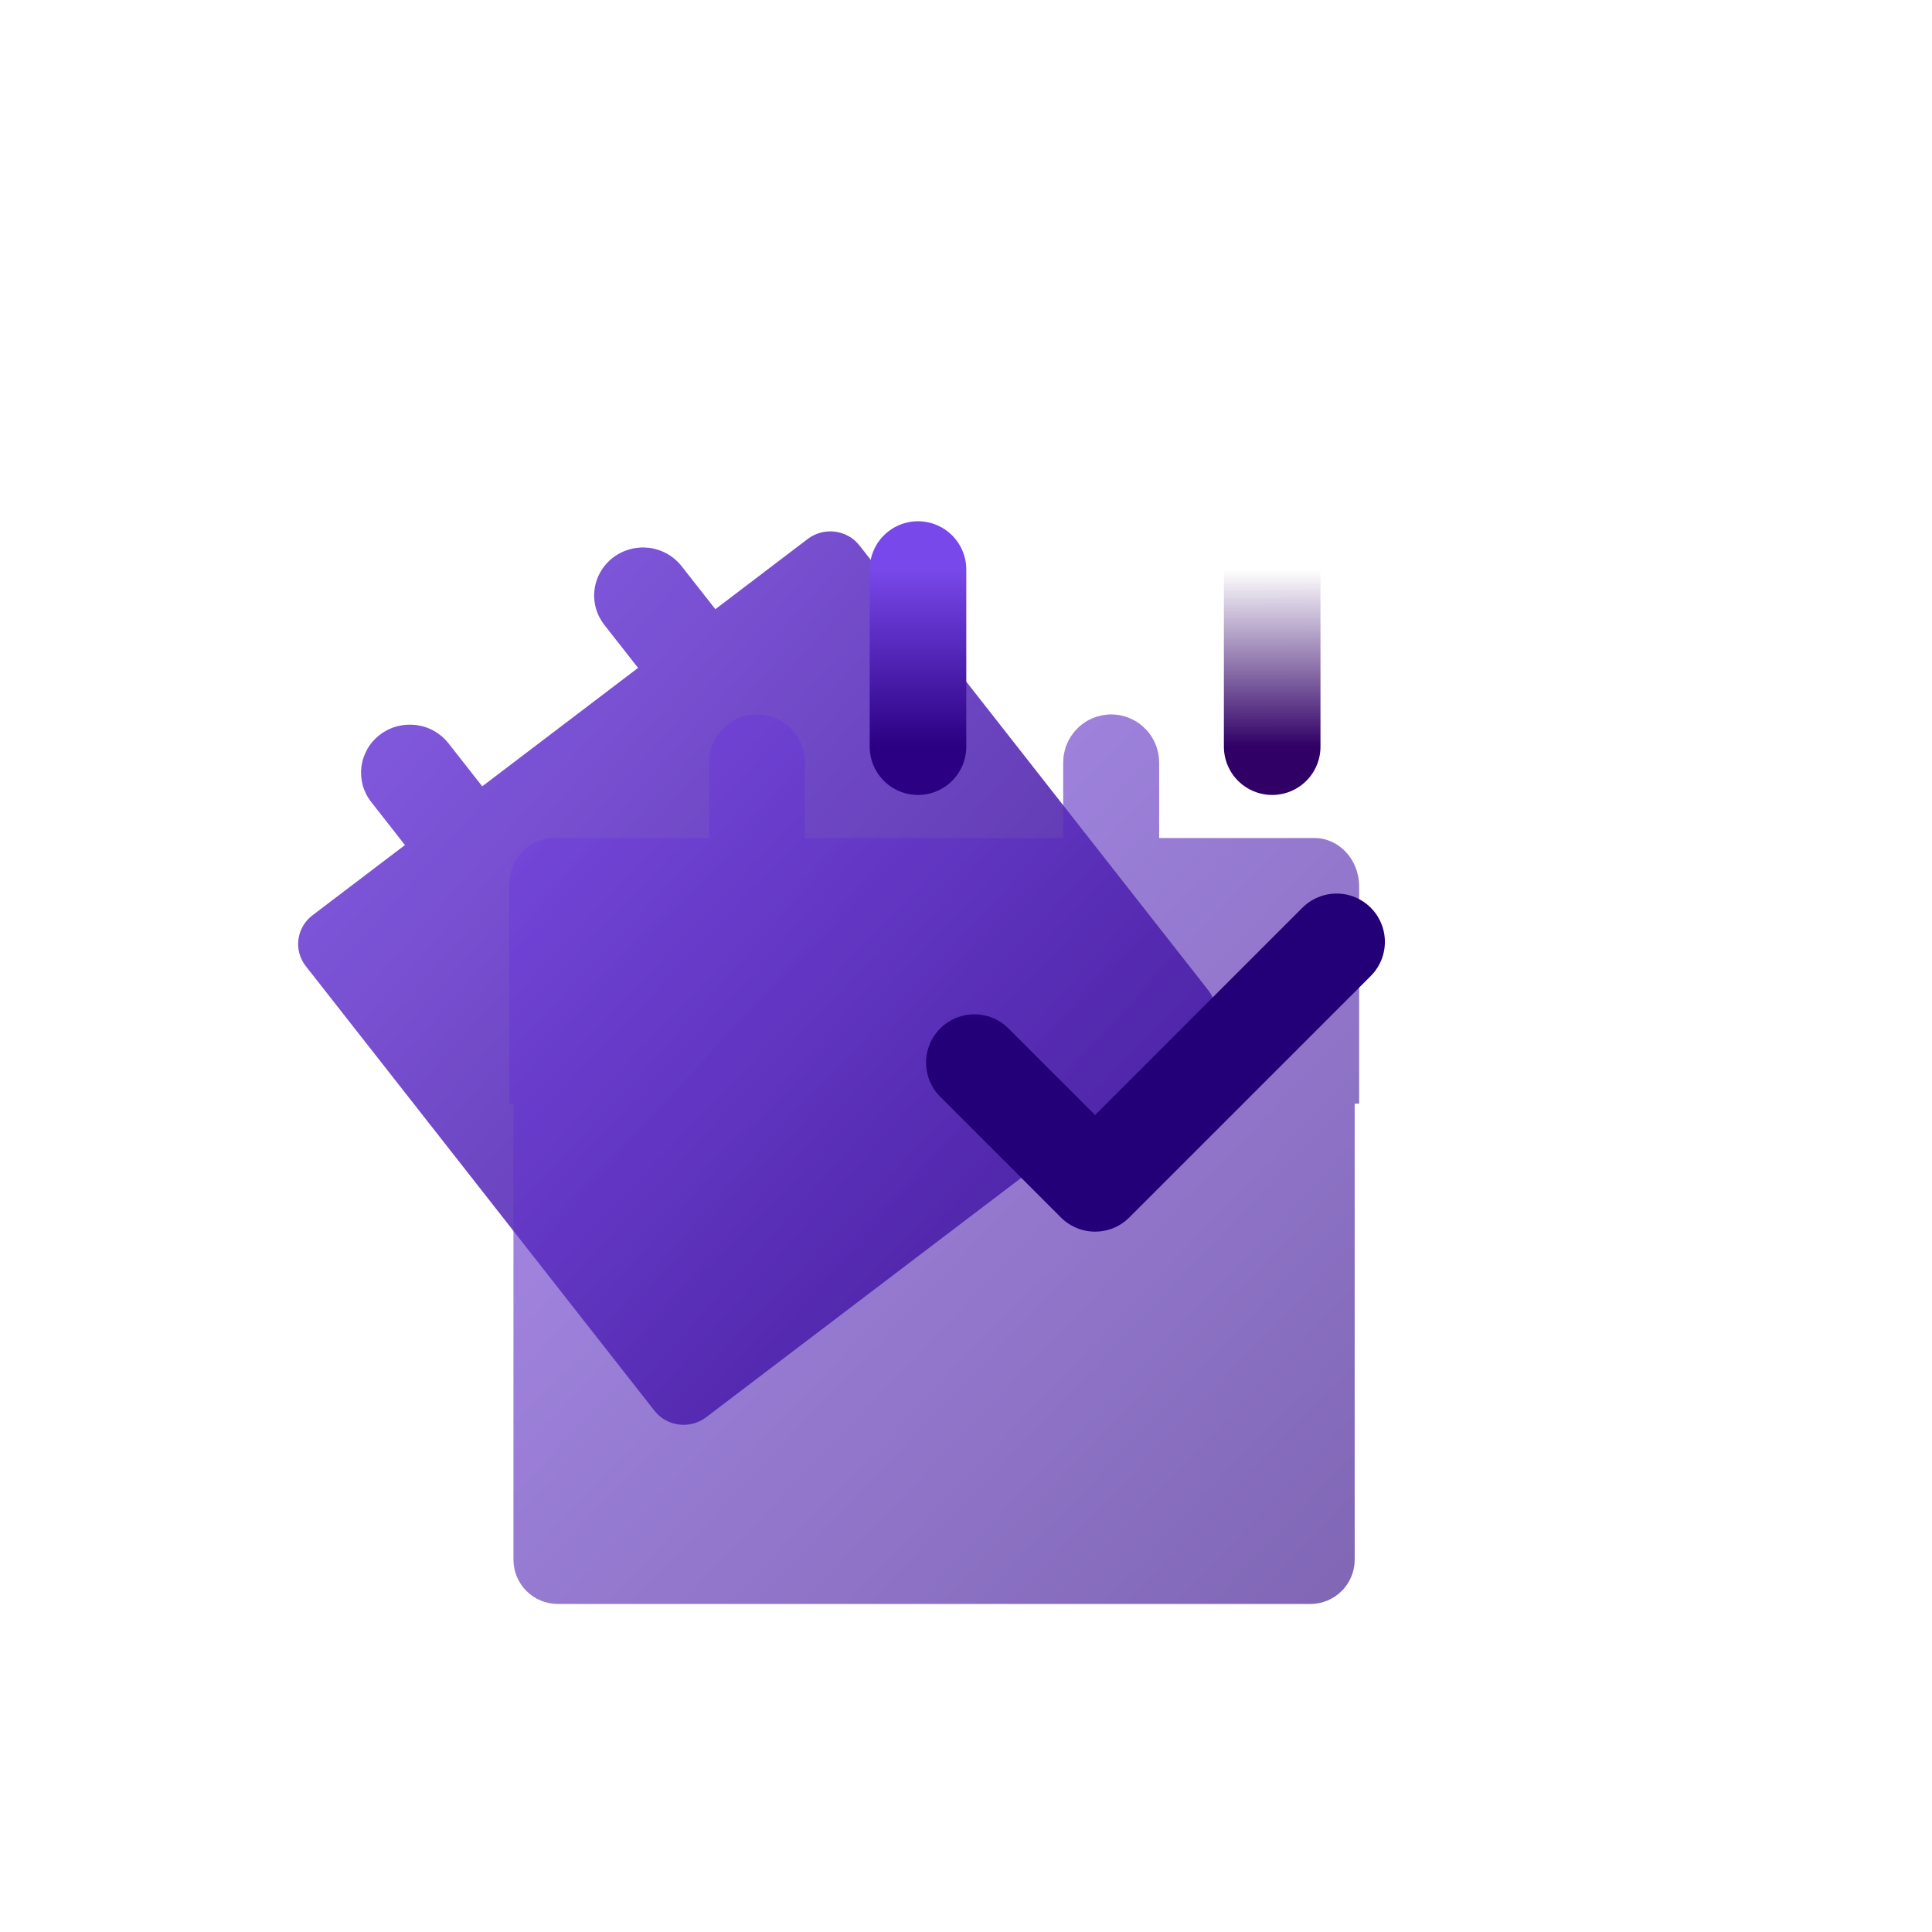 <svg xmlns="http://www.w3.org/2000/svg" xmlns:xlink="http://www.w3.org/1999/xlink" width="60" height="60" viewBox="0 0 60 60" fill="none">
<g  clip-path="url(#clip-path-72_6)">
<rect  x="0" y="0" width="60" height="60" rx="30"    fill="#FFFFFF" fill-opacity="100">
</rect>
<g opacity="0.85">
<path d="M9.703 28.426C9.204 28.806 9.111 29.513 9.497 30.005L12.641 34.013L12.641 34.013L20.325 43.812C20.711 44.304 21.429 44.395 21.929 44.015L37.313 32.326C37.813 31.946 37.905 31.239 37.519 30.747L29.835 20.948L29.835 20.948L26.691 16.939C26.305 16.448 25.587 16.357 25.087 16.736L22.216 18.919L21.167 17.582Q21.122 17.524 21.071 17.47Q21.02 17.417 20.964 17.369Q20.907 17.321 20.847 17.278Q20.786 17.236 20.722 17.199Q20.657 17.163 20.589 17.133Q20.521 17.103 20.451 17.08Q20.38 17.056 20.308 17.04Q20.235 17.023 20.161 17.014Q20.087 17.005 20.013 17.003Q19.939 17 19.864 17.006Q19.79 17.011 19.717 17.023Q19.643 17.035 19.571 17.054Q19.5 17.073 19.43 17.099Q19.36 17.125 19.294 17.158Q19.227 17.191 19.164 17.23Q19.101 17.268 19.042 17.313Q18.923 17.404 18.825 17.515Q18.726 17.626 18.652 17.755Q18.577 17.883 18.53 18.023Q18.482 18.163 18.464 18.309Q18.445 18.454 18.456 18.6Q18.466 18.746 18.505 18.887Q18.544 19.028 18.611 19.159Q18.677 19.29 18.767 19.405L19.816 20.742L14.976 24.42L13.928 23.084Q13.882 23.026 13.831 22.972Q13.78 22.919 13.724 22.871Q13.668 22.823 13.607 22.78Q13.547 22.738 13.482 22.701Q13.418 22.665 13.35 22.635Q13.282 22.605 13.211 22.582Q13.141 22.558 13.068 22.542Q12.995 22.526 12.922 22.516Q12.848 22.507 12.773 22.505Q12.699 22.503 12.625 22.508Q12.55 22.513 12.477 22.525Q12.404 22.537 12.332 22.556Q12.26 22.575 12.19 22.601Q12.121 22.627 12.054 22.66Q11.987 22.693 11.924 22.732Q11.861 22.77 11.802 22.815Q11.683 22.905 11.585 23.017Q11.486 23.128 11.412 23.256Q11.338 23.385 11.29 23.525Q11.243 23.665 11.224 23.811Q11.206 23.956 11.216 24.102Q11.227 24.248 11.266 24.389Q11.305 24.53 11.371 24.661Q11.437 24.792 11.528 24.907L12.576 26.244L9.703 28.426Z" fill-rule="evenodd"  fill="url(#linear_fill_33_42)" >
</path>
</g>
<path    stroke="url(#linear_border_33_38_0)" stroke-width="3"  stroke-linecap="round"  d="M28.509 17.688L28.509 23.188">
</path>
<path    stroke="url(#linear_border_33_39_0)" stroke-width="3"  stroke-linecap="round"  d="M39.509 17.688L39.509 23.188">
</path>
<g opacity="0.6">
<g filter="url(#filter_33_40)">
<path d="M30 20.025L30 17.687Q30 17.614 29.992 17.54Q29.985 17.467 29.971 17.395Q29.956 17.323 29.935 17.252Q29.914 17.181 29.886 17.113Q29.858 17.045 29.823 16.98Q29.789 16.915 29.748 16.854Q29.707 16.793 29.661 16.736Q29.615 16.679 29.563 16.627Q29.511 16.575 29.454 16.528Q29.398 16.481 29.337 16.44Q29.276 16.399 29.211 16.364Q29.147 16.33 29.079 16.302Q29.012 16.273 28.941 16.252Q28.871 16.231 28.799 16.216Q28.728 16.202 28.655 16.195Q28.582 16.187 28.509 16.187Q28.435 16.187 28.363 16.195Q28.29 16.202 28.218 16.216Q28.146 16.231 28.076 16.252Q28.006 16.273 27.938 16.302Q27.87 16.33 27.806 16.364Q27.741 16.399 27.68 16.44Q27.619 16.481 27.563 16.528Q27.506 16.575 27.454 16.627Q27.403 16.679 27.356 16.736Q27.31 16.793 27.269 16.854Q27.228 16.915 27.194 16.98Q27.159 17.045 27.131 17.113Q27.103 17.181 27.082 17.252Q27.061 17.323 27.046 17.395Q27.032 17.467 27.025 17.54Q27.018 17.614 27.018 17.687L27.018 20.025L22.198 20.025C21.431 20.025 20.809 20.697 20.809 21.525L20.809 28.275L20.946 28.275L20.946 42.437C20.946 43.196 21.562 43.812 22.321 43.812L45.696 43.812C46.456 43.812 47.071 43.196 47.071 42.437L47.071 28.275L47.209 28.275L47.209 21.525C47.209 20.697 46.587 20.025 45.819 20.025L40.999 20.025L40.999 17.687Q40.999 17.614 40.992 17.54Q40.985 17.467 40.971 17.395Q40.956 17.323 40.935 17.252Q40.914 17.181 40.886 17.113Q40.858 17.045 40.823 16.98Q40.789 16.915 40.748 16.854Q40.708 16.793 40.661 16.736Q40.615 16.679 40.563 16.627Q40.511 16.575 40.454 16.528Q40.398 16.481 40.337 16.44Q40.276 16.399 40.211 16.364Q40.147 16.33 40.079 16.302Q40.011 16.273 39.941 16.252Q39.871 16.231 39.8 16.216Q39.728 16.202 39.655 16.195Q39.582 16.187 39.509 16.187Q39.435 16.187 39.362 16.195Q39.29 16.202 39.218 16.216Q39.146 16.231 39.076 16.252Q39.006 16.273 38.938 16.302Q38.87 16.33 38.806 16.364Q38.741 16.399 38.68 16.44Q38.619 16.481 38.563 16.528Q38.506 16.575 38.454 16.627Q38.403 16.679 38.356 16.736Q38.31 16.793 38.269 16.854Q38.228 16.915 38.194 16.98Q38.159 17.045 38.131 17.113Q38.103 17.181 38.082 17.252Q38.061 17.323 38.046 17.395Q38.032 17.467 38.025 17.54Q38.018 17.614 38.018 17.687L38.018 20.025L30 20.025Z" fill-rule="evenodd"  fill="url(#linear_fill_33_40)" >
</path>
</g>
</g>
<path    stroke="rgba(36, 0, 120, 1)" stroke-width="3" stroke-linejoin="round" stroke-linecap="round"  d="M30.259 33L34.009 36.75L41.509 29.25">
</path>
</g>
<defs>
<clipPath id="clip-path-72_6">
<path d="M0 60L60 60L60 0L0 0L0 60Z" fill="white"/>
</clipPath>
<linearGradient id="linear_fill_33_42" x1="6.565" y1="16.501" x2="37.758" y2="44.25" gradientUnits="userSpaceOnUse">
<stop offset="0" stop-color="#7948EA"  />
<stop offset="1" stop-color="#2B0082"  />
</linearGradient>
<linearGradient id="linear_border_33_38_0" x1="28.508" y1="17.688" x2="28.511" y2="23.188" gradientUnits="userSpaceOnUse">
<stop offset="0" stop-color="#7948EA"  />
<stop offset="1" stop-color="#2B0082"  />
</linearGradient>
<linearGradient id="linear_border_33_39_0" x1="39.508" y1="17.688" x2="39.511" y2="23.188" gradientUnits="userSpaceOnUse">
<stop offset="0" stop-color="#FFFFFF"  />
<stop offset="1" stop-color="#300066"  />
</linearGradient>
<linearGradient id="linear_fill_33_40" x1="18.313" y1="16.188" x2="47.209" y2="43.812" gradientUnits="userSpaceOnUse">
<stop offset="0" stop-color="#7948EA"  />
<stop offset="1" stop-color="#2B0082"  />
</linearGradient>
<filter id="filter_33_40" x="-4.191" y="2.188" width="66.4" height="67.625" filterUnits="userSpaceOnUse" color-interpolation-filters="sRGB">
<feFlood flood-opacity="0" result="feFloodId_33_40"/>
<feGaussianBlur in="feFloodId_33_40" stdDeviation_bg="1.5" type="BackgroundImage" />
<feComposite in2="SourceAlpha" operator="in" result="background_Blur_33_40"/>
<feColorMatrix in="SourceAlpha" type="matrix" values="0 0 0 0 0 0 0 0 0 0 0 0 0 0 0 0 0 0 127 0" result="hardAlpha_33_40"/>
<feOffset dx="-5" dy="6"/>
<feGaussianBlur stdDeviation="10"/>
<feComposite in2="hardAlpha_33_40" operator="out"/>
<feColorMatrix type="matrix" values="0 0 0 0 0.2 0 0 0 0 0.004 0 0 0 0 0.471 0 0 0 0.7 0"/>
<feBlend mode="normal" in2="feFloodId_33_40" result="dropShadow_1_33_40"/>
<feBlend mode="normal" in="SourceGraphic" in2="background_Blur_33_40" result="shape_33_40"/>
<feBlend mode="normal" in="SourceGraphic" in2="dropShadow_1_33_40" result="shape_33_40"/>
</filter>
</defs>
</svg>
